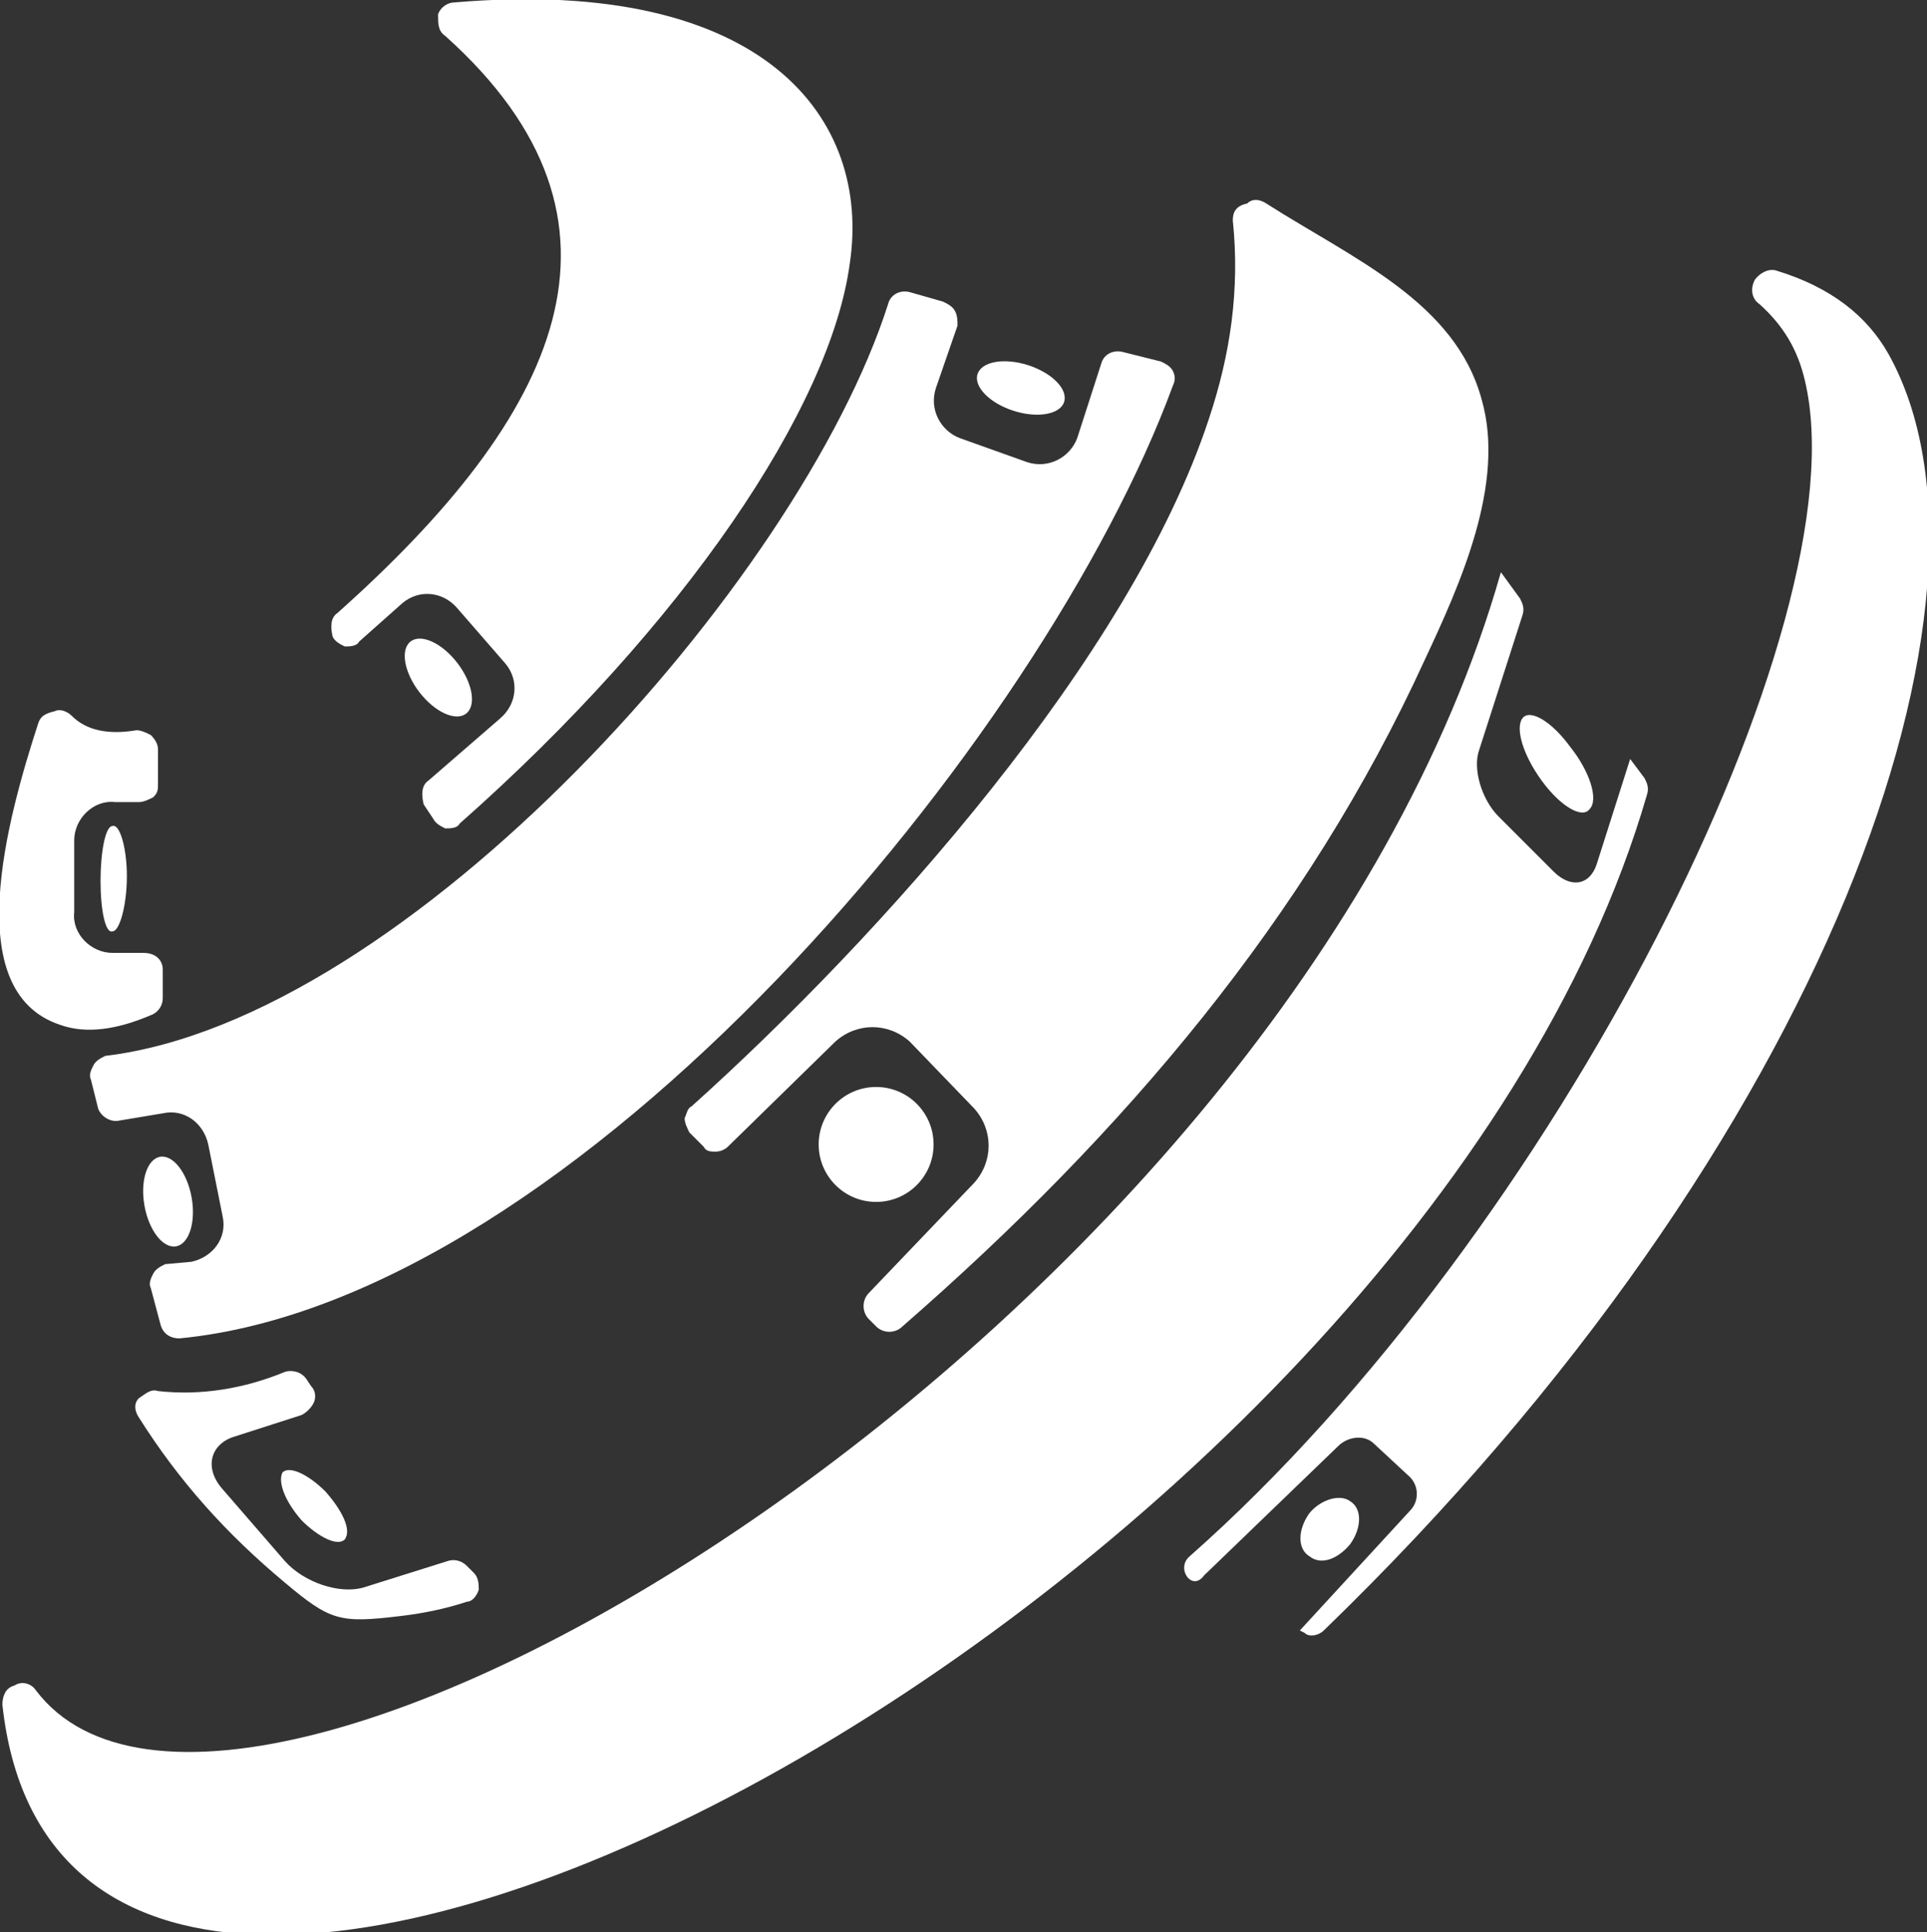 <?xml version="1.0" encoding="utf-8"?>
<!-- Generator: Adobe Illustrator 21.0.0, SVG Export Plug-In . SVG Version: 6.00 Build 0)  -->
<svg version="1.1" id="Layer_1" xmlns="http://www.w3.org/2000/svg" xmlns:xlink="http://www.w3.org/1999/xlink" x="0px" y="0px"
	 viewBox="0 0 80.5 80.7" style="enable-background:new 0 0 80.5 80.7;" xml:space="preserve">
<rect x="0" y="0" width="80.5" height="80.7" fill="#333333" stroke="none"/>
<style type="text/css">
	.st0{fill-rule:evenodd;clip-rule:evenodd;fill:#fff;}
</style>
<path class="st0" d="M4.4,44.1c12.6-1.5,29-19.8,32.7-31.4c0.1-0.4,0.5-0.6,0.9-0.5l1.4,0.4c0.2,0.1,0.4,0.2,0.5,0.4
	c0.1,0.2,0.1,0.4,0.1,0.6l-0.9,2.6c-0.3,0.9,0.2,1.8,1,2.1l2.8,1c0.9,0.3,1.8-0.2,2.1-1l1-3.1c0.1-0.4,0.5-0.6,0.9-0.5l1.6,0.4
	c0.2,0.1,0.4,0.2,0.5,0.4c0.1,0.2,0.1,0.4,0,0.6C43.6,30.8,24.1,54.3,7.5,55.9c-0.4,0-0.7-0.2-0.8-0.6l-0.4-1.5
	c-0.1-0.2,0-0.4,0.1-0.6c0.1-0.2,0.3-0.3,0.5-0.4L8,52.7c0.9-0.2,1.5-1,1.3-1.9l-0.6-3c-0.2-0.9-1-1.5-1.9-1.3L5,46.8
	c-0.4,0.1-0.8-0.2-0.9-0.5l-0.3-1.2c-0.1-0.2,0-0.4,0.1-0.6C4,44.3,4.2,44.2,4.4,44.1z"/>
<path class="st0" d="M1.5,70.6c8.4,11.1,52.3-15.4,61.2-46.7l0.8,1.1c0.1,0.2,0.2,0.4,0.1,0.7l-1.8,5.6c-0.3,0.8,0.1,2.1,0.8,2.8
	l2.3,2.3c0.7,0.7,1.5,0.6,1.8-0.3l1.4-4.4l0.6,0.8c0.1,0.2,0.2,0.4,0.1,0.7c-9.6,33.1-65.9,63.8-68.7,38c0-0.3,0.1-0.7,0.5-0.8
	C0.9,70.2,1.3,70.3,1.5,70.6z"/>
<ellipse transform="matrix(0.306 -0.952 0.952 0.306 14.187 51.803)" class="st0" cx="42.6" cy="16.2" rx="1" ry="1.9"/>
<ellipse transform="matrix(0.984 -0.177 0.177 0.984 -8.753 2.028)" class="st0" cx="7" cy="50.2" rx="1" ry="1.9"/>
<path class="st0" d="M63.6,30c0.3-0.4,1.2,0.1,2,1.2c0.8,1,1.2,2.2,0.8,2.6c-0.3,0.4-1.2-0.1-2-1.2C63.6,31.5,63.3,30.4,63.6,30z"/>
<path class="st0" d="M51.5,9.2c0.3,2.9-0.1,5.6-1,8.3c-3.3,10-13.7,21.6-21.6,28.7c-0.2,0.1-0.2,0.3-0.3,0.5c0,0.2,0.1,0.4,0.2,0.6
	l0.6,0.6c0.1,0.2,0.3,0.2,0.5,0.2c0.2,0,0.4-0.1,0.5-0.2l4.5-4.4c0.9-0.8,2.2-0.8,3.1,0l2.7,2.8c0.8,0.9,0.8,2.2,0,3.1L36.3,54
	c-0.3,0.3-0.3,0.8,0,1.1l0.3,0.3c0.3,0.3,0.8,0.3,1.1,0c9.3-8.1,16.9-17.1,21.8-27.8c1.5-3.2,3.4-7.4,2.4-10.9
	c-1.1-4.1-5.4-5.9-9-8.2c-0.3-0.2-0.6-0.2-0.8,0C51.6,8.6,51.5,8.9,51.5,9.2z"/>
<path class="st0" d="M6.6,58.1c1.8,0.2,3.6-0.1,5.3-0.8c0.3-0.1,0.7,0,0.9,0.3l0.2,0.3c0.2,0.2,0.2,0.5,0.1,0.7
	c-0.1,0.2-0.3,0.4-0.5,0.5l-2.8,0.9c-1,0.3-1.3,1.3-0.5,2.2l2.6,3c0.8,0.9,2.3,1.4,3.3,1.1l3.5-1.1c0.3-0.1,0.6,0,0.8,0.2l0.3,0.3
	c0.2,0.2,0.2,0.5,0.2,0.7c-0.1,0.3-0.3,0.5-0.5,0.5c-0.9,0.3-1.9,0.5-2.8,0.6c-2.5,0.3-2.9,0.2-4.8-1.4c-2.4-2-4.4-4.2-6.1-6.9
	c-0.2-0.3-0.2-0.6,0-0.8C6.1,58.2,6.3,58,6.6,58.1z"/>
<path class="st0" d="M18.6,1.5c8.7,7.8,4.7,15.9-4.5,24.1c-0.3,0.2-0.3,0.6-0.2,1l0,0c0.1,0.2,0.3,0.3,0.5,0.4c0.2,0,0.5,0,0.6-0.2
	l1.8-1.6c0.7-0.6,1.7-0.5,2.3,0.2l2,2.3c0.6,0.7,0.5,1.7-0.2,2.3l-3,2.6c-0.3,0.2-0.3,0.6-0.2,1l0.4,0.6c0.1,0.2,0.3,0.3,0.5,0.4
	c0.2,0,0.5,0,0.6-0.2C28.6,26.1,34.7,17,35.5,11C36.4,5,32-1,19,0.1c-0.3,0-0.6,0.2-0.7,0.5C18.3,1,18.3,1.3,18.6,1.5z"/>
<path class="st0" d="M1.6,30.2c-1.3,4-3.3,11.2,0.9,12.6c1.1,0.4,2.4,0.2,3.8-0.4c0.3-0.1,0.5-0.4,0.5-0.7l0-1.2
	c0-0.4-0.3-0.7-0.8-0.7l-1.3,0c-0.9,0-1.7-0.8-1.6-1.7l0-3c0-0.9,0.8-1.7,1.7-1.6l1,0c0.2,0,0.4-0.1,0.6-0.2
	c0.2-0.2,0.2-0.3,0.2-0.6l0-1.4c0-0.2-0.1-0.4-0.3-0.6c-0.2-0.1-0.4-0.2-0.6-0.2c-1.2,0.2-2.1,0-2.7-0.6c-0.2-0.2-0.5-0.3-0.7-0.2
	C1.9,29.8,1.7,29.9,1.6,30.2z"/>
<ellipse transform="matrix(0.793 -0.61 0.61 0.793 -13.463 17.02)" class="st0" cx="18.3" cy="28.3" rx="1" ry="1.9"/>
<path class="st0" d="M11.8,61.5c0.3-0.3,1.1,0.1,1.8,0.8c0.7,0.8,1.1,1.6,0.8,2c-0.3,0.3-1.1-0.1-1.8-0.8
	C11.9,62.7,11.6,61.9,11.8,61.5z"/>
<path class="st0" d="M4.7,34.5c0.3-0.1,0.6,0.9,0.6,2.1c0,1.2-0.3,2.3-0.6,2.3C4.4,39,4.2,38,4.2,36.8C4.2,35.6,4.4,34.5,4.7,34.5z"
	/>
<circle class="st0" cx="36.6" cy="47.8" r="2.4"/>
<path class="st0" d="M49.7,65c15.3-13.5,28.1-39,25.7-49.1c-0.3-1.3-0.9-2.3-1.9-3.2c-0.3-0.2-0.4-0.6-0.2-1
	c0.2-0.3,0.6-0.5,0.9-0.4c2.3,0.7,3.8,1.9,4.7,3.5c5.5,9.9-2.4,32.8-23.6,53.3c-0.2,0.2-0.6,0.3-0.8,0.1l-0.2-0.1l4.6-5
	c0.4-0.4,0.4-1.1-0.1-1.5l-1.4-1.3c-0.4-0.4-1.1-0.3-1.5,0.1l-5.6,5.4C49.8,66.5,49.1,65.5,49.7,65z"/>
<path class="st0" d="M56.4,62.7c0.5,0.3,0.5,1.1,0,1.8c-0.5,0.6-1.2,0.9-1.7,0.5c-0.5-0.3-0.5-1.1,0-1.8
	C55.2,62.6,56,62.4,56.4,62.7z"/>
</svg>
